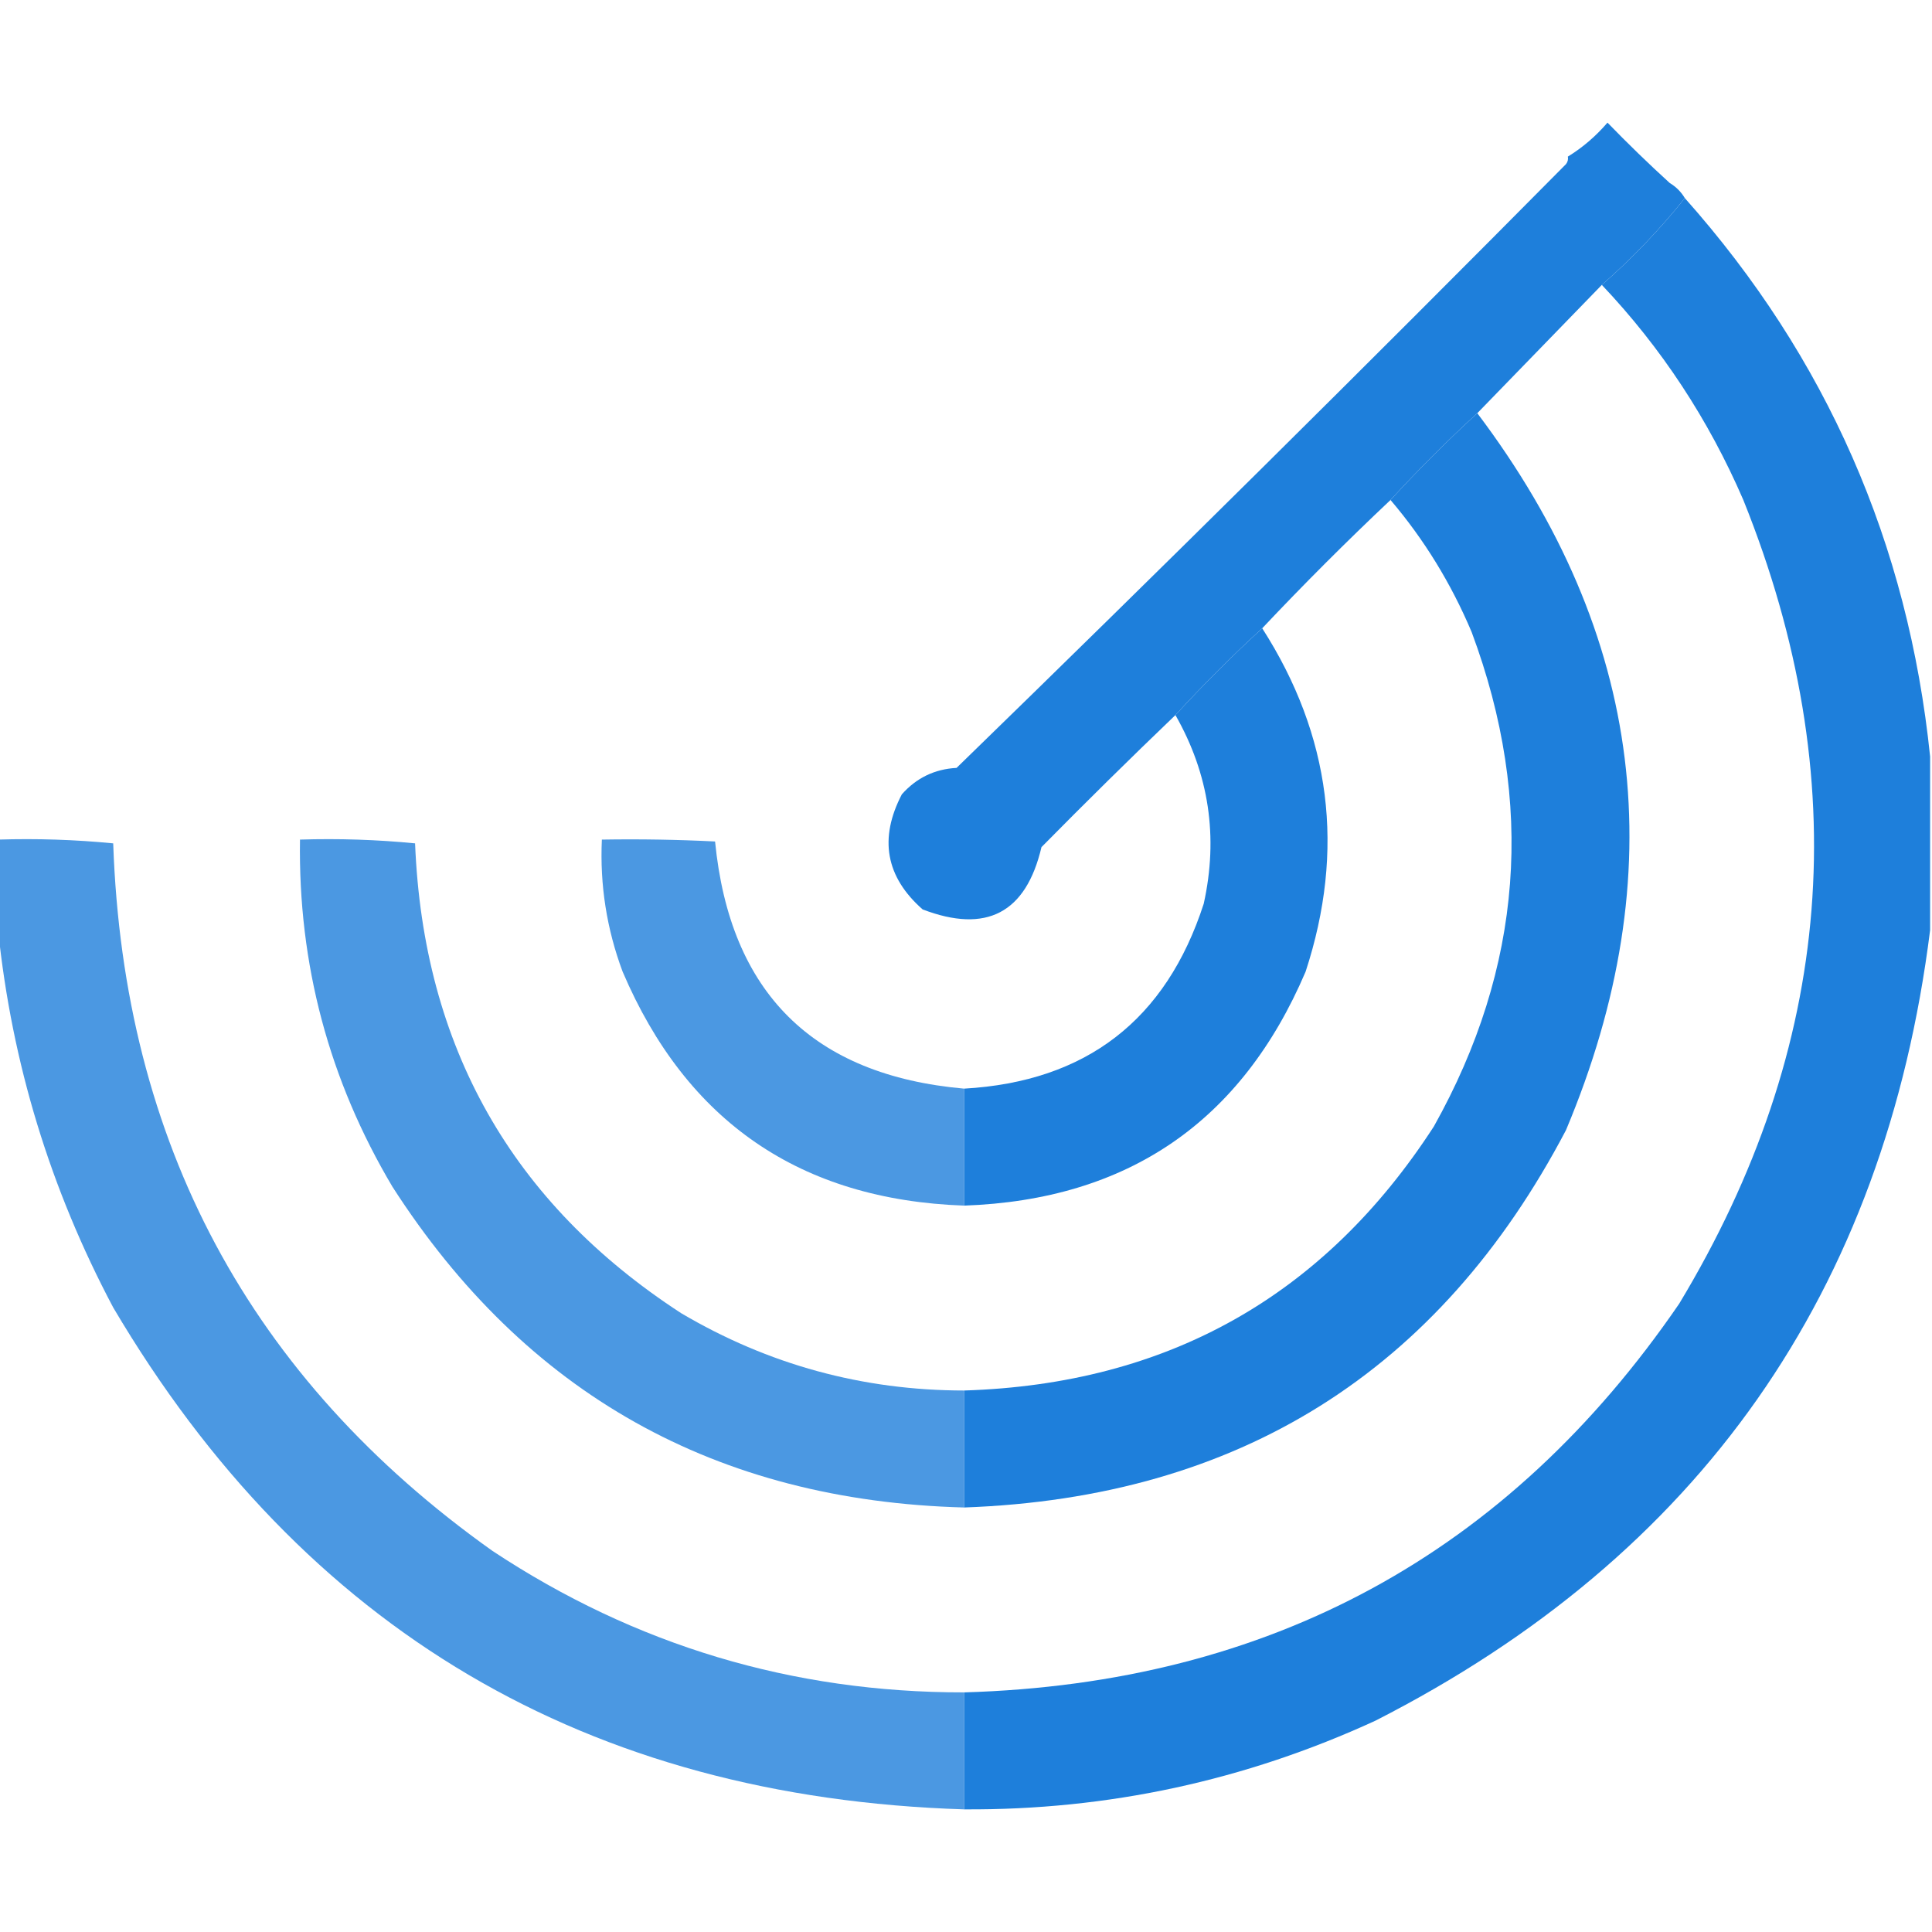 <?xml version="1.0" encoding="UTF-8"?>
<!DOCTYPE svg PUBLIC "-//W3C//DTD SVG 1.1//EN" "http://www.w3.org/Graphics/SVG/1.1/DTD/svg11.dtd">
<svg xmlns="http://www.w3.org/2000/svg" version="1.1" width="512px" height="512px"
    style="shape-rendering:geometricPrecision; text-rendering:geometricPrecision; image-rendering:optimizeQuality; fill-rule:evenodd; clip-rule:evenodd"
    xmlns:xlink="http://www.w3.org/1999/xlink">
    <g>
        <path style="opacity:0"
            d="M 442.5,48.5 C 436.869,43.37 431.369,38.036 426,32.5C 422.902,36.107 419.402,39.107 415.5,41.5C 418.511,37.656 422.011,34.322 426,31.5C 432.384,36.382 437.884,42.049 442.5,48.5 Z" />
    </g>
    <g>
        <path style="opacity:1" fill="#1e7fdb"
            d="M 442.5,48.5 C 444.167,49.5 445.5,50.833 446.5,52.5C 439.89,60.779 432.556,68.445 424.5,75.5C 413.5,86.833 402.5,98.167 391.5,109.5C 383.5,116.833 375.833,124.5 368.5,132.5C 356.833,143.5 345.5,154.833 334.5,166.5C 326.548,173.785 318.881,181.452 311.5,189.5C 299.535,200.965 287.702,212.631 276,224.5C 271.896,241.97 261.396,247.47 244.5,241C 234.725,232.39 232.892,222.223 239,210.5C 242.878,206.144 247.711,203.811 253.5,203.5C 307.75,150.751 361.583,97.417 415,43.5C 415.464,42.906 415.631,42.239 415.5,41.5C 419.402,39.107 422.902,36.107 426,32.5C 431.369,38.036 436.869,43.37 442.5,48.5 Z" />
    </g>
    <g>
        <path style="opacity:1" fill="#1e7fdb"
            d="M 446.5,52.5 C 484.023,94.691 505.69,144.025 511.5,200.5C 511.5,215.833 511.5,231.167 511.5,246.5C 499.445,342.369 450.445,412.202 364.5,456C 329.922,471.894 293.588,479.727 255.5,479.5C 255.5,469.167 255.5,458.833 255.5,448.5C 336.413,446.138 399.58,411.805 445,345.5C 486.079,277.408 491.746,206.408 462,132.5C 452.781,111.157 440.281,92.157 424.5,75.5C 432.556,68.445 439.89,60.779 446.5,52.5 Z" />
    </g>
    <g>
        <path style="opacity:1" fill="#1e7fdb"
            d="M 391.5,109.5 C 435.747,168.145 443.58,231.478 415,299.5C 381.376,363.56 328.21,396.893 255.5,399.5C 255.5,389.167 255.5,378.833 255.5,368.5C 309.388,366.815 350.888,343.482 380,298.5C 403.55,256.428 406.883,212.762 390,167.5C 384.556,154.604 377.39,142.937 368.5,132.5C 375.833,124.5 383.5,116.833 391.5,109.5 Z" />
    </g>
    <g>
        <path style="opacity:0"
            d="M 415.5,41.5 C 415.631,42.239 415.464,42.906 415,43.5C 361.583,97.417 307.75,150.751 253.5,203.5C 307.167,149.167 361.167,95.167 415.5,41.5 Z" />
    </g>
    <g>
        <path style="opacity:1" fill="#1e7fdb"
            d="M 334.5,166.5 C 352.725,194.925 356.558,225.259 346,257.5C 329.024,297.294 298.857,317.961 255.5,319.5C 255.5,309.167 255.5,298.833 255.5,288.5C 287.853,286.646 309.019,270.313 319,239.5C 322.914,221.81 320.414,205.144 311.5,189.5C 318.881,181.452 326.548,173.785 334.5,166.5 Z" />
    </g>
    <g>
        <path style="opacity:0.8" fill="#1e7fdb"
            d="M -0.5,222.5 C 9.749,222.181 19.916,222.514 30,223.5C 32.74,302.831 66.24,365.331 130.5,411C 168.351,436.048 210.017,448.548 255.5,448.5C 255.5,458.833 255.5,469.167 255.5,479.5C 155.677,476.359 80.51,432.026 30,346.5C 13.305,315.029 3.139,281.696 -0.5,246.5C -0.5,238.5 -0.5,230.5 -0.5,222.5 Z" />
    </g>
    <g>
        <path style="opacity:0.8" fill="#1e7fdb"
            d="M 255.5,368.5 C 255.5,378.833 255.5,389.167 255.5,399.5C 189.789,397.74 139.289,369.407 104,314.5C 87.168,286.165 79.001,255.498 79.5,222.5C 89.749,222.181 99.916,222.514 110,223.5C 112.159,277.342 135.659,318.842 180.5,348C 203.613,361.647 228.613,368.481 255.5,368.5 Z" />
    </g>
    <g>
        <path style="opacity:0.8" fill="#1e7fdb"
            d="M 255.5,288.5 C 255.5,298.833 255.5,309.167 255.5,319.5C 212.143,317.961 181.976,297.294 165,257.5C 160.785,246.207 158.951,234.541 159.5,222.5C 169.506,222.334 179.506,222.5 189.5,223C 193.442,263.109 215.442,284.942 255.5,288.5 Z" />
    </g>
</svg>